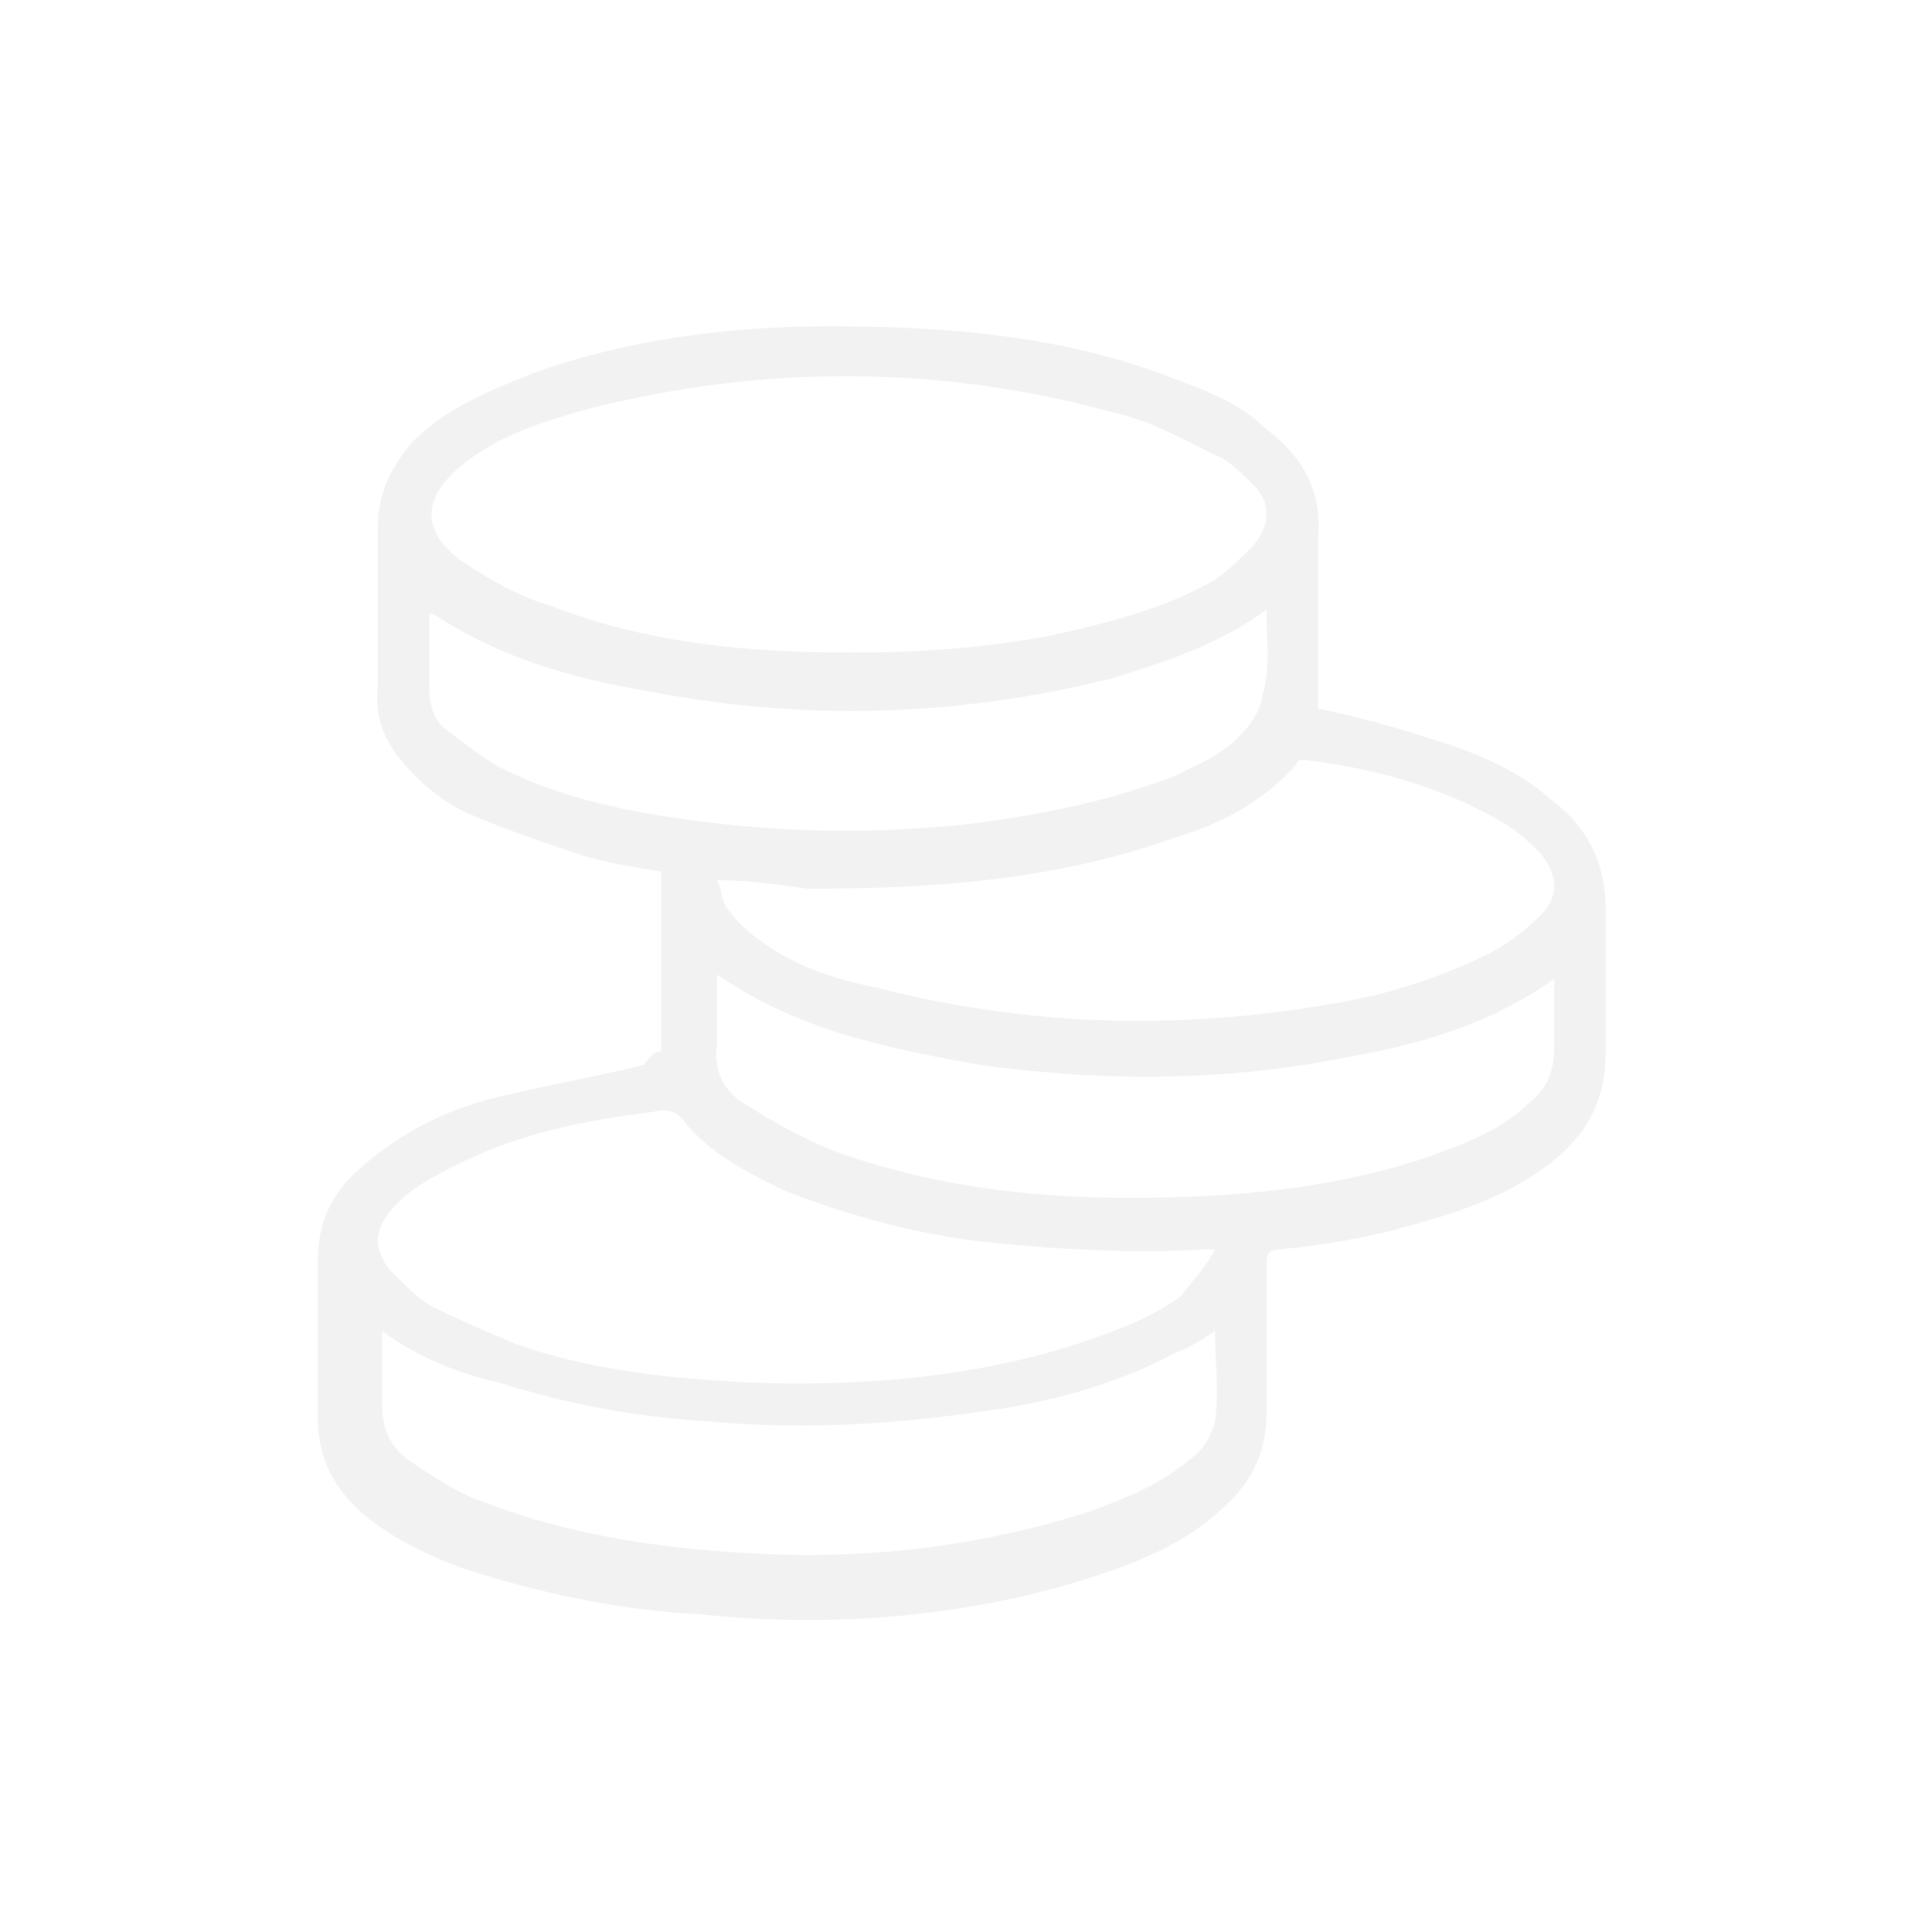 <?xml version="1.0" encoding="utf-8"?>
<!-- Generator: Adobe Illustrator 28.0.0, SVG Export Plug-In . SVG Version: 6.00 Build 0)  -->
<svg version="1.1" id="Capa_2_00000174571531996088107540000002851581096759473061_"
	 xmlns="http://www.w3.org/2000/svg" xmlns:xlink="http://www.w3.org/1999/xlink" x="0px" y="0px" viewBox="0 0 45 45"
	 style="enable-background:new 0 0 45 45;" xml:space="preserve">
<style type="text/css">
	.st0{fill:#F2F2F2;}
</style>
<g id="Textos_y_miscelaneas">
	<g id="d8cwb7">
		<path class="st0" d="M15.4,24.5v-4.2c-0.6-0.1-1.3-0.2-1.9-0.4c-0.9-0.3-1.8-0.6-2.7-1c-0.4-0.2-0.8-0.5-1.1-0.8
			c-0.6-0.6-1-1.2-0.9-2.1c0-1.2,0-2.5,0-3.7c0-0.8,0.3-1.4,0.8-2c0.8-0.8,1.8-1.2,2.8-1.6c2.2-0.8,4.6-1.1,6.9-1.1
			c2.7,0,5.4,0.2,8,1.2c0.8,0.3,1.6,0.6,2.2,1.2c0.8,0.6,1.3,1.4,1.2,2.5c0,1.3,0,2.7,0,4c0.9,0.2,1.7,0.4,2.6,0.7
			c1,0.3,2,0.7,2.8,1.4c0.8,0.6,1.3,1.4,1.3,2.6c0,1.1,0,2.2,0,3.3c0,1.1-0.4,1.9-1.3,2.6c-0.9,0.7-2,1.1-3.1,1.4
			c-1,0.3-2.1,0.5-3.2,0.6c-0.2,0-0.3,0.1-0.3,0.3c0,1.1,0,2.3,0,3.5c0,1-0.4,1.7-1.1,2.3c-1,0.9-2.2,1.3-3.5,1.7
			c-2.8,0.8-5.7,1-8.6,0.7c-1.9-0.1-3.8-0.5-5.6-1.1c-0.8-0.3-1.6-0.7-2.2-1.2c-0.7-0.6-1.1-1.3-1.1-2.3c0-1.2,0-2.4,0-3.6
			c0-0.9,0.3-1.6,1-2.2c0.9-0.8,1.9-1.3,3-1.6c1.2-0.3,2.4-0.5,3.6-0.8C15.2,24.5,15.3,24.5,15.4,24.5L15.4,24.5z M19.8,15.2
			c1.6,0,3.1-0.1,4.7-0.4c1.3-0.3,2.6-0.6,3.8-1.3c0.3-0.2,0.6-0.5,0.9-0.8c0.4-0.5,0.4-1,0-1.4c-0.3-0.3-0.6-0.6-0.9-0.7
			c-0.8-0.4-1.5-0.8-2.4-1c-4-1.1-8.1-1.1-12.1-0.1c-1.1,0.3-2.1,0.6-3,1.3c-1,0.8-1,1.6,0,2.3c0.6,0.4,1.3,0.8,2,1
			C15.1,15,17.5,15.2,19.8,15.2L19.8,15.2z M28.3,29.1c-0.1,0-0.2,0-0.2,0c-1.8,0.1-3.6,0-5.4-0.2c-1.5-0.2-3-0.6-4.5-1.2
			c-0.8-0.4-1.6-0.8-2.2-1.5c-0.2-0.3-0.4-0.4-0.8-0.3c-1.6,0.2-3.1,0.5-4.5,1.2c-0.6,0.3-1.2,0.6-1.6,1.1c-0.4,0.5-0.4,0.9,0,1.4
			c0.3,0.3,0.6,0.6,0.9,0.8c0.6,0.3,1.3,0.6,2,0.9c1.7,0.6,3.5,0.8,5.4,0.9c2.6,0.1,5.2-0.1,7.7-0.9c0.9-0.3,1.7-0.6,2.4-1.1
			C27.8,29.8,28.1,29.5,28.3,29.1L28.3,29.1z M16.7,20.5c0.1,0.2,0.1,0.4,0.2,0.6c0.2,0.3,0.5,0.6,0.8,0.8c0.8,0.6,1.7,0.9,2.7,1.1
			c3.5,0.9,7,1,10.5,0.4c1.3-0.2,2.6-0.6,3.8-1.2c0.4-0.2,0.8-0.5,1.2-0.9c0.4-0.4,0.4-0.9,0-1.4c-0.3-0.3-0.6-0.6-1-0.8
			c-1.4-0.8-2.9-1.2-4.5-1.4c-0.1,0-0.2,0-0.2,0.1c-0.8,0.9-1.8,1.4-2.8,1.7c-2.8,1-5.6,1.2-8.6,1.2C18.1,20.6,17.4,20.5,16.7,20.5
			L16.7,20.5z M29.5,14.2c-1.1,0.8-2.3,1.2-3.6,1.6c-3.6,0.9-7.2,1-10.8,0.3c-1.8-0.3-3.5-0.8-5-1.8c0,0,0,0-0.1,0
			c0,0.6,0,1.2,0,1.7c0,0.4,0.1,0.8,0.4,1c0.4,0.3,0.9,0.7,1.3,0.9c1.6,0.8,3.4,1.1,5.2,1.3c1.9,0.2,3.7,0.2,5.6,0
			c1.6-0.2,3.2-0.5,4.8-1.1c0.6-0.3,1.2-0.5,1.7-1.1c0.2-0.2,0.4-0.6,0.4-0.8C29.6,15.6,29.5,14.9,29.5,14.2L29.5,14.2z M8.9,31
			c0,0.6,0,1.1,0,1.7c0,0.6,0.2,1,0.6,1.3c0.6,0.4,1.2,0.8,1.8,1c2.1,0.8,4.3,1.1,6.6,1.2c2.5,0.1,5-0.2,7.5-1
			c0.8-0.3,1.6-0.6,2.3-1.2c0.3-0.2,0.5-0.5,0.6-0.9c0.1-0.7,0-1.4,0-2.1c-0.3,0.2-0.6,0.4-0.9,0.5c-1.5,0.8-3.1,1.2-4.7,1.4
			c-2.1,0.3-4.2,0.4-6.3,0.2c-1.6-0.1-3.2-0.4-4.8-0.9C10.7,32,9.7,31.6,8.9,31L8.9,31z M16.7,22.7c0,0.6,0,1.1,0,1.6
			c-0.1,0.7,0.2,1.2,0.8,1.5c0.6,0.4,1.2,0.7,1.9,1c2.2,0.8,4.5,1.1,6.9,1.1c2.4,0,4.8-0.2,7.1-1c0.8-0.3,1.6-0.6,2.2-1.2
			c0.4-0.3,0.6-0.7,0.6-1.3c0-0.5,0-1,0-1.4c0-0.1,0-0.1,0-0.2c-1.4,1-3,1.5-4.7,1.8c-2.9,0.6-5.8,0.6-8.7,0.2
			C20.6,24.4,18.6,24,16.7,22.7z"/>
	</g>
	<g id="d8cwb7-2">
		
			<image style="overflow:visible;enable-background:new    ;" width="104" height="104" transform="matrix(0.99 0 0 0.99 -28.992 -29.015)">
		</image>
	</g>
</g>
</svg>